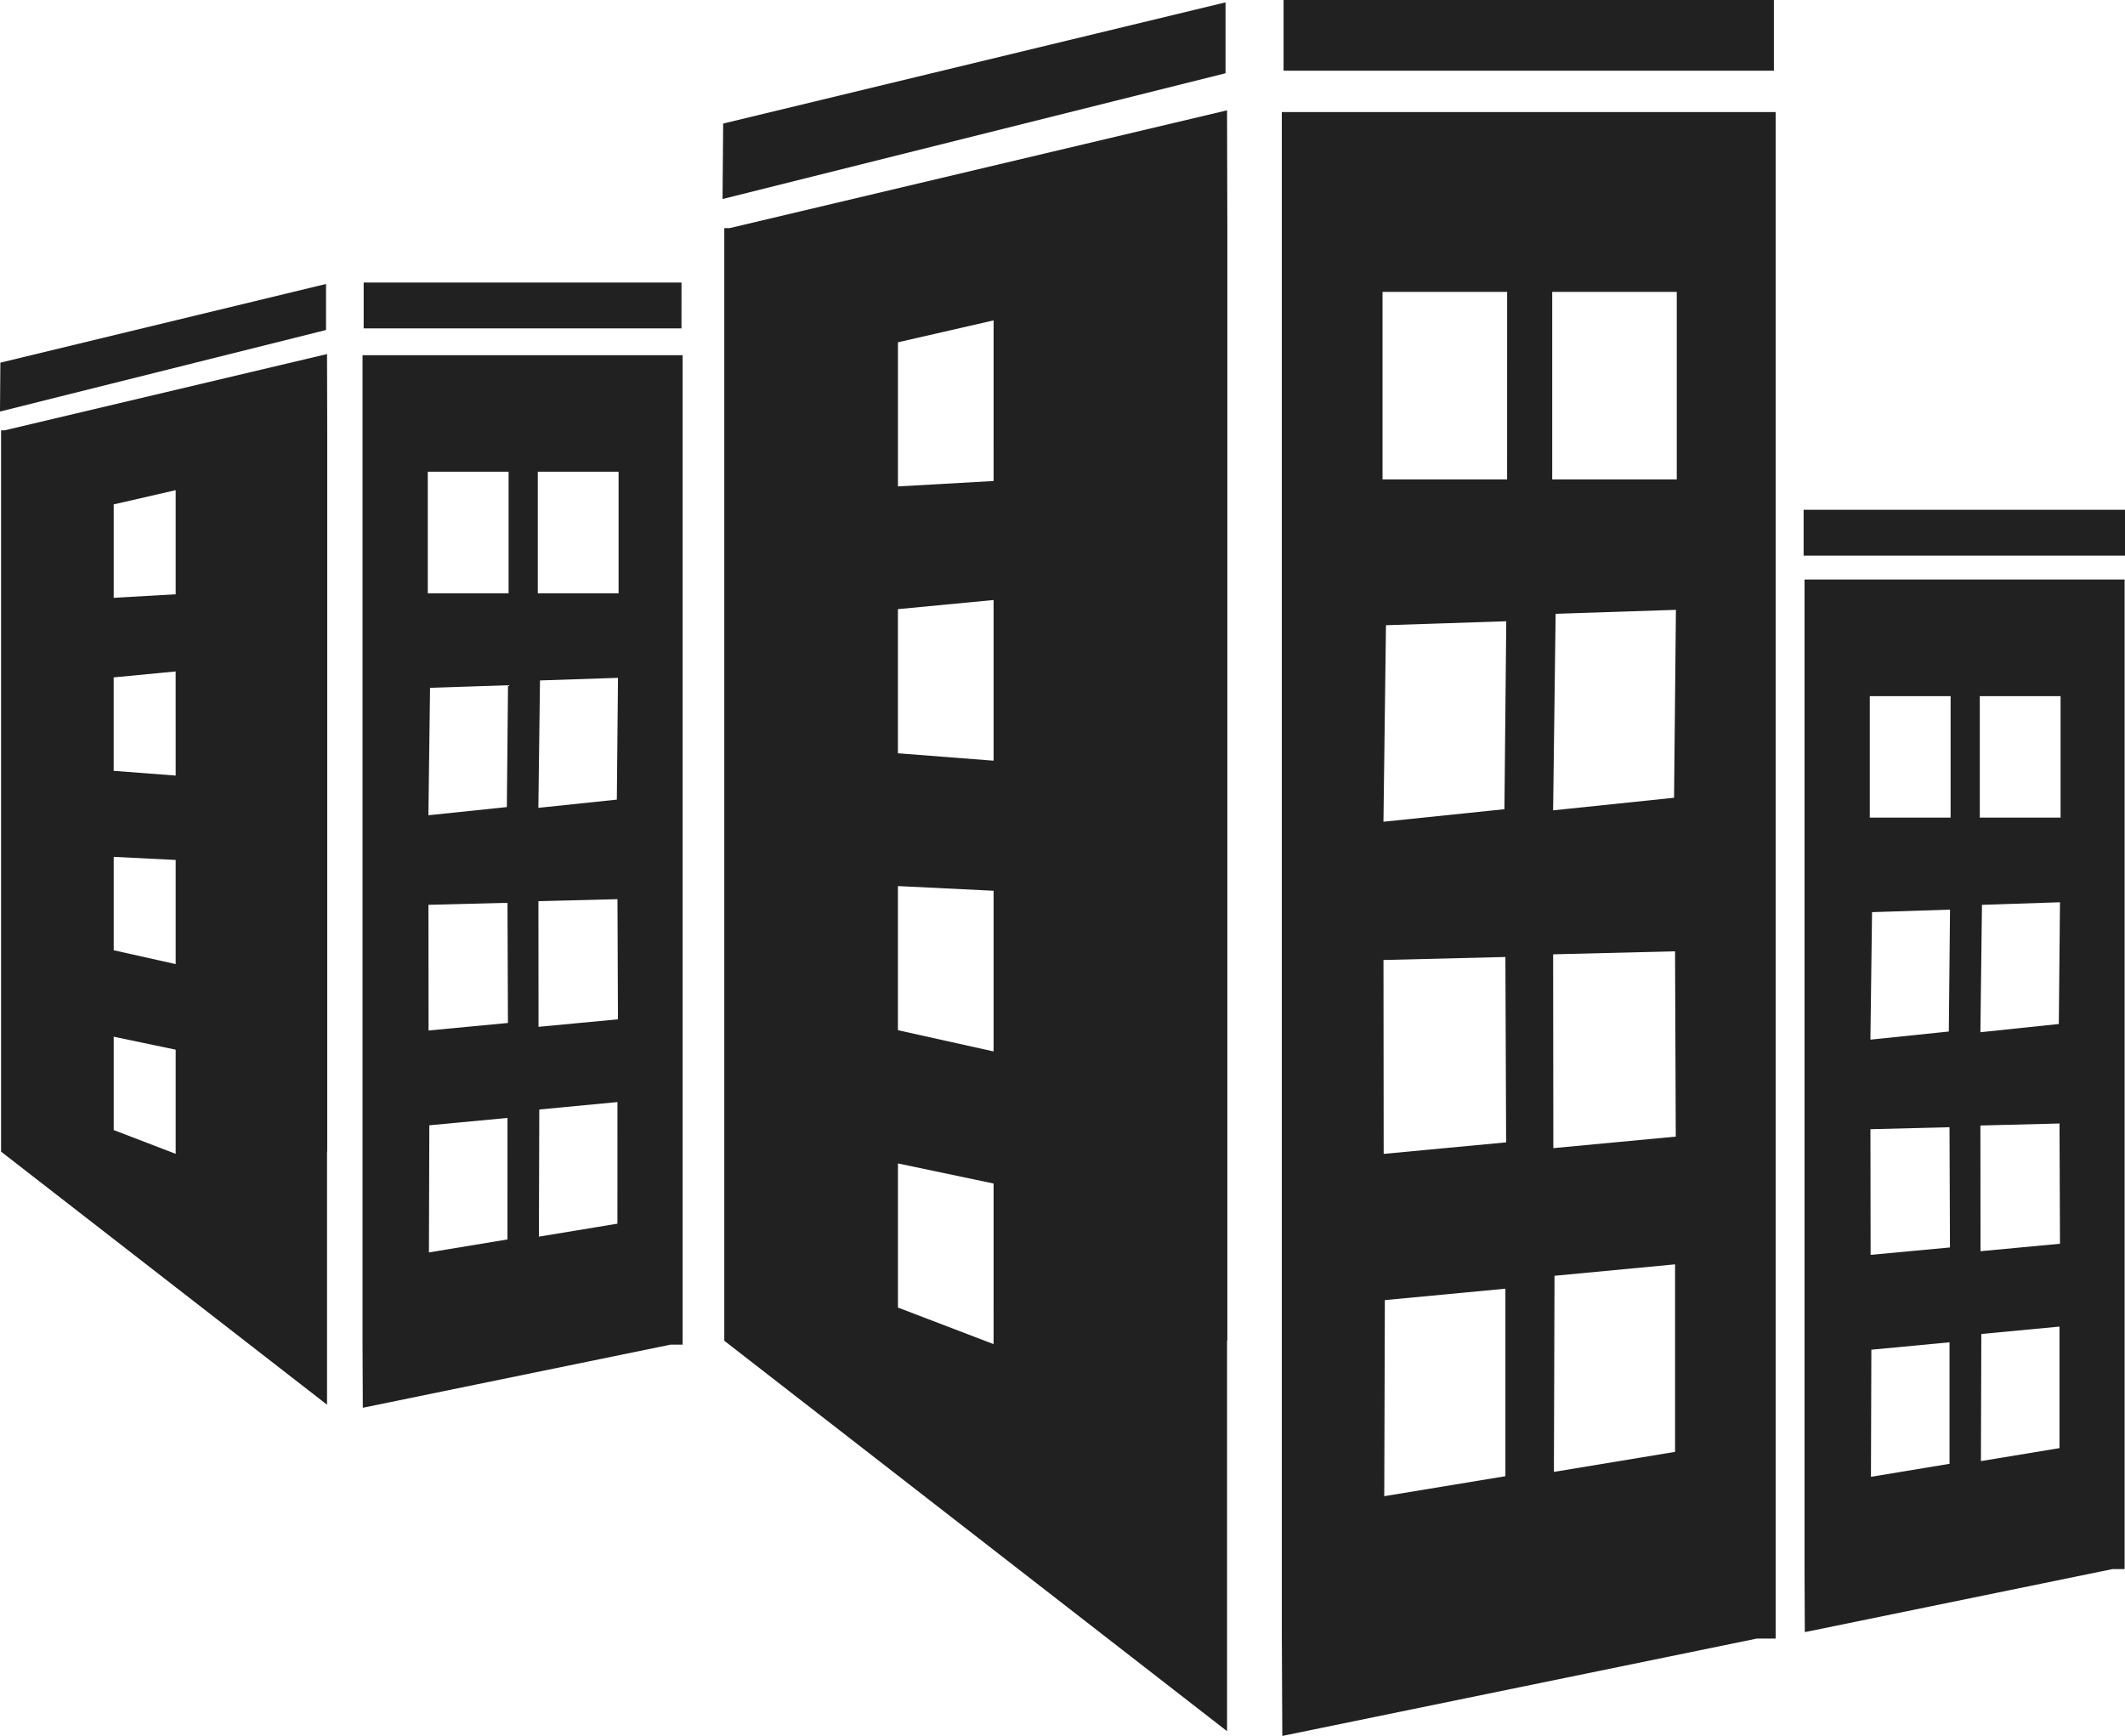<?xml version="1.0" encoding="utf-8"?>
<!-- Generator: Adobe Illustrator 16.0.0, SVG Export Plug-In . SVG Version: 6.00 Build 0)  -->
<!DOCTYPE svg PUBLIC "-//W3C//DTD SVG 1.1//EN" "http://www.w3.org/Graphics/SVG/1.1/DTD/svg11.dtd">
<svg version="1.1" id="Calque_1" xmlns="http://www.w3.org/2000/svg" xmlns:xlink="http://www.w3.org/1999/xlink" x="0px" y="0px"
	 width="85.336px" height="69.699px" viewBox="0 0 85.336 69.699" enable-background="new 0 0 85.336 69.699" xml:space="preserve">
<g id="Calque_x0020_1">
	<g>
		<path fill="#212121" d="M49.276,4.43L29.301,9.159h-0.215v44.674l20.19,15.676V53.833h0.012V9.159L49.276,4.43z M39.9,53.968
			L36.06,52.5v-5.787l3.841,0.807L39.9,53.968L39.9,53.968z M39.9,42.216l-3.841-0.852v-5.787l3.841,0.188V42.216L39.9,42.216z
			 M39.9,30.543l-3.841-0.298v-5.787l3.841-0.367V30.543z M39.9,19.313l-3.84,0.217v-5.786l3.841-0.88L39.9,19.313L39.9,19.313z"/>
		<path fill="#212121" d="M51.475,4.5v61.291h0.001l0.019,3.908l19.055-3.908h0.757V4.5H51.475L51.475,4.5z M60.454,59.271
			l-4.865,0.803l0.024-7.873l4.841-0.459V59.271z M55.566,46.33l-0.008-7.785l4.896-0.121l0.029,7.443L55.566,46.33L55.566,46.33z
			 M60.415,32.491l-4.858,0.502l0.101-7.89l4.831-0.159L60.415,32.491L60.415,32.491z M60.523,19.249H55.52V11.72h5.004
			L60.523,19.249L60.523,19.249z M67.267,58.294l-4.865,0.804l0.024-7.874l4.841-0.459V58.294z M62.379,46.099l-0.008-7.782
			l4.896-0.121l0.029,7.44L62.379,46.099z M67.227,32.031l-4.857,0.505l0.101-7.892l4.831-0.158L67.227,32.031L67.227,32.031z
			 M67.336,19.249h-5.002V11.72h5.002V19.249z"/>
		<path fill="#212121" d="M71.236,2.839h-19.69V0h19.69V2.839z"/>
		<path fill="#212121" d="M29.041,4.961l-0.025,3.03l20.199-5.05V0.095L29.041,4.961z"/>
		<path fill="#212121" d="M13.133,14.216l-12.95,3.063h-0.14V46.24l13.09,10.16V46.24h0.008V17.279L13.133,14.216z M7.055,46.328
			l-2.489-0.955v-3.748l2.489,0.521v4.185V46.328z M7.055,38.71l-2.489-0.556v-3.75l2.489,0.124V38.71z M7.055,31.14l-2.49-0.19
			v-3.752l2.489-0.239L7.055,31.14L7.055,31.14z M7.055,23.861l-2.489,0.142v-3.751l2.489-0.571V23.861L7.055,23.861z"/>
		<path fill="#212121" d="M14.559,14.261V53.99l0.011,2.533l12.354-2.533h0.488V14.261H14.559z M20.379,49.765l-3.154,0.521
			l0.016-5.104l3.139-0.296L20.379,49.765L20.379,49.765z M17.21,41.376l-0.004-5.047l3.174-0.08l0.018,4.824L17.21,41.376z
			 M20.354,32.405l-3.15,0.328l0.066-5.117l3.131-0.103L20.354,32.405z M20.424,23.821h-3.245V18.94h3.245V23.821L20.424,23.821z
			 M24.795,49.132l-3.154,0.521l0.016-5.105l3.139-0.299L24.795,49.132L24.795,49.132z M21.626,41.228l-0.004-5.046l3.175-0.079
			l0.019,4.824L21.626,41.228L21.626,41.228z M24.771,32.106l-3.151,0.33l0.065-5.116l3.133-0.104L24.771,32.106z M24.841,23.821
			h-3.244V18.94h3.244V23.821L24.841,23.821z"/>
		<path fill="#212121" d="M27.367,13.184H14.604v-1.841h12.764L27.367,13.184L27.367,13.184z"/>
		<path fill="#212121" d="M0.015,14.561L0,16.524l13.093-3.274v-1.848L0.015,14.561z"/>
		<path fill="#212121" d="M72.467,23.268v39.733l0.011,2.531l12.354-2.531h0.488V23.268H72.467z M78.286,58.774l-3.152,0.522
			l0.016-5.104l3.139-0.297v4.879H78.286z M75.12,50.384l-0.007-5.045l3.175-0.08l0.019,4.828L75.12,50.384z M78.261,41.417
			l-3.149,0.326l0.066-5.119l3.131-0.102L78.261,41.417z M78.333,32.828h-3.246v-4.876h3.246V32.828z M82.704,58.144l-3.154,0.521
			l0.016-5.104l3.139-0.297V58.144L82.704,58.144z M79.534,50.237l-0.005-5.047l3.177-0.08l0.019,4.828l-3.188,0.299H79.534z
			 M82.678,41.115l-3.149,0.33l0.063-5.115l3.133-0.103L82.678,41.115z M82.749,32.828h-3.244v-4.876h3.244V32.828z"/>
		<path fill="#212121" d="M85.336,22.31H72.43v-1.842h12.906V22.31z"/>
	</g>
</g>
</svg>
